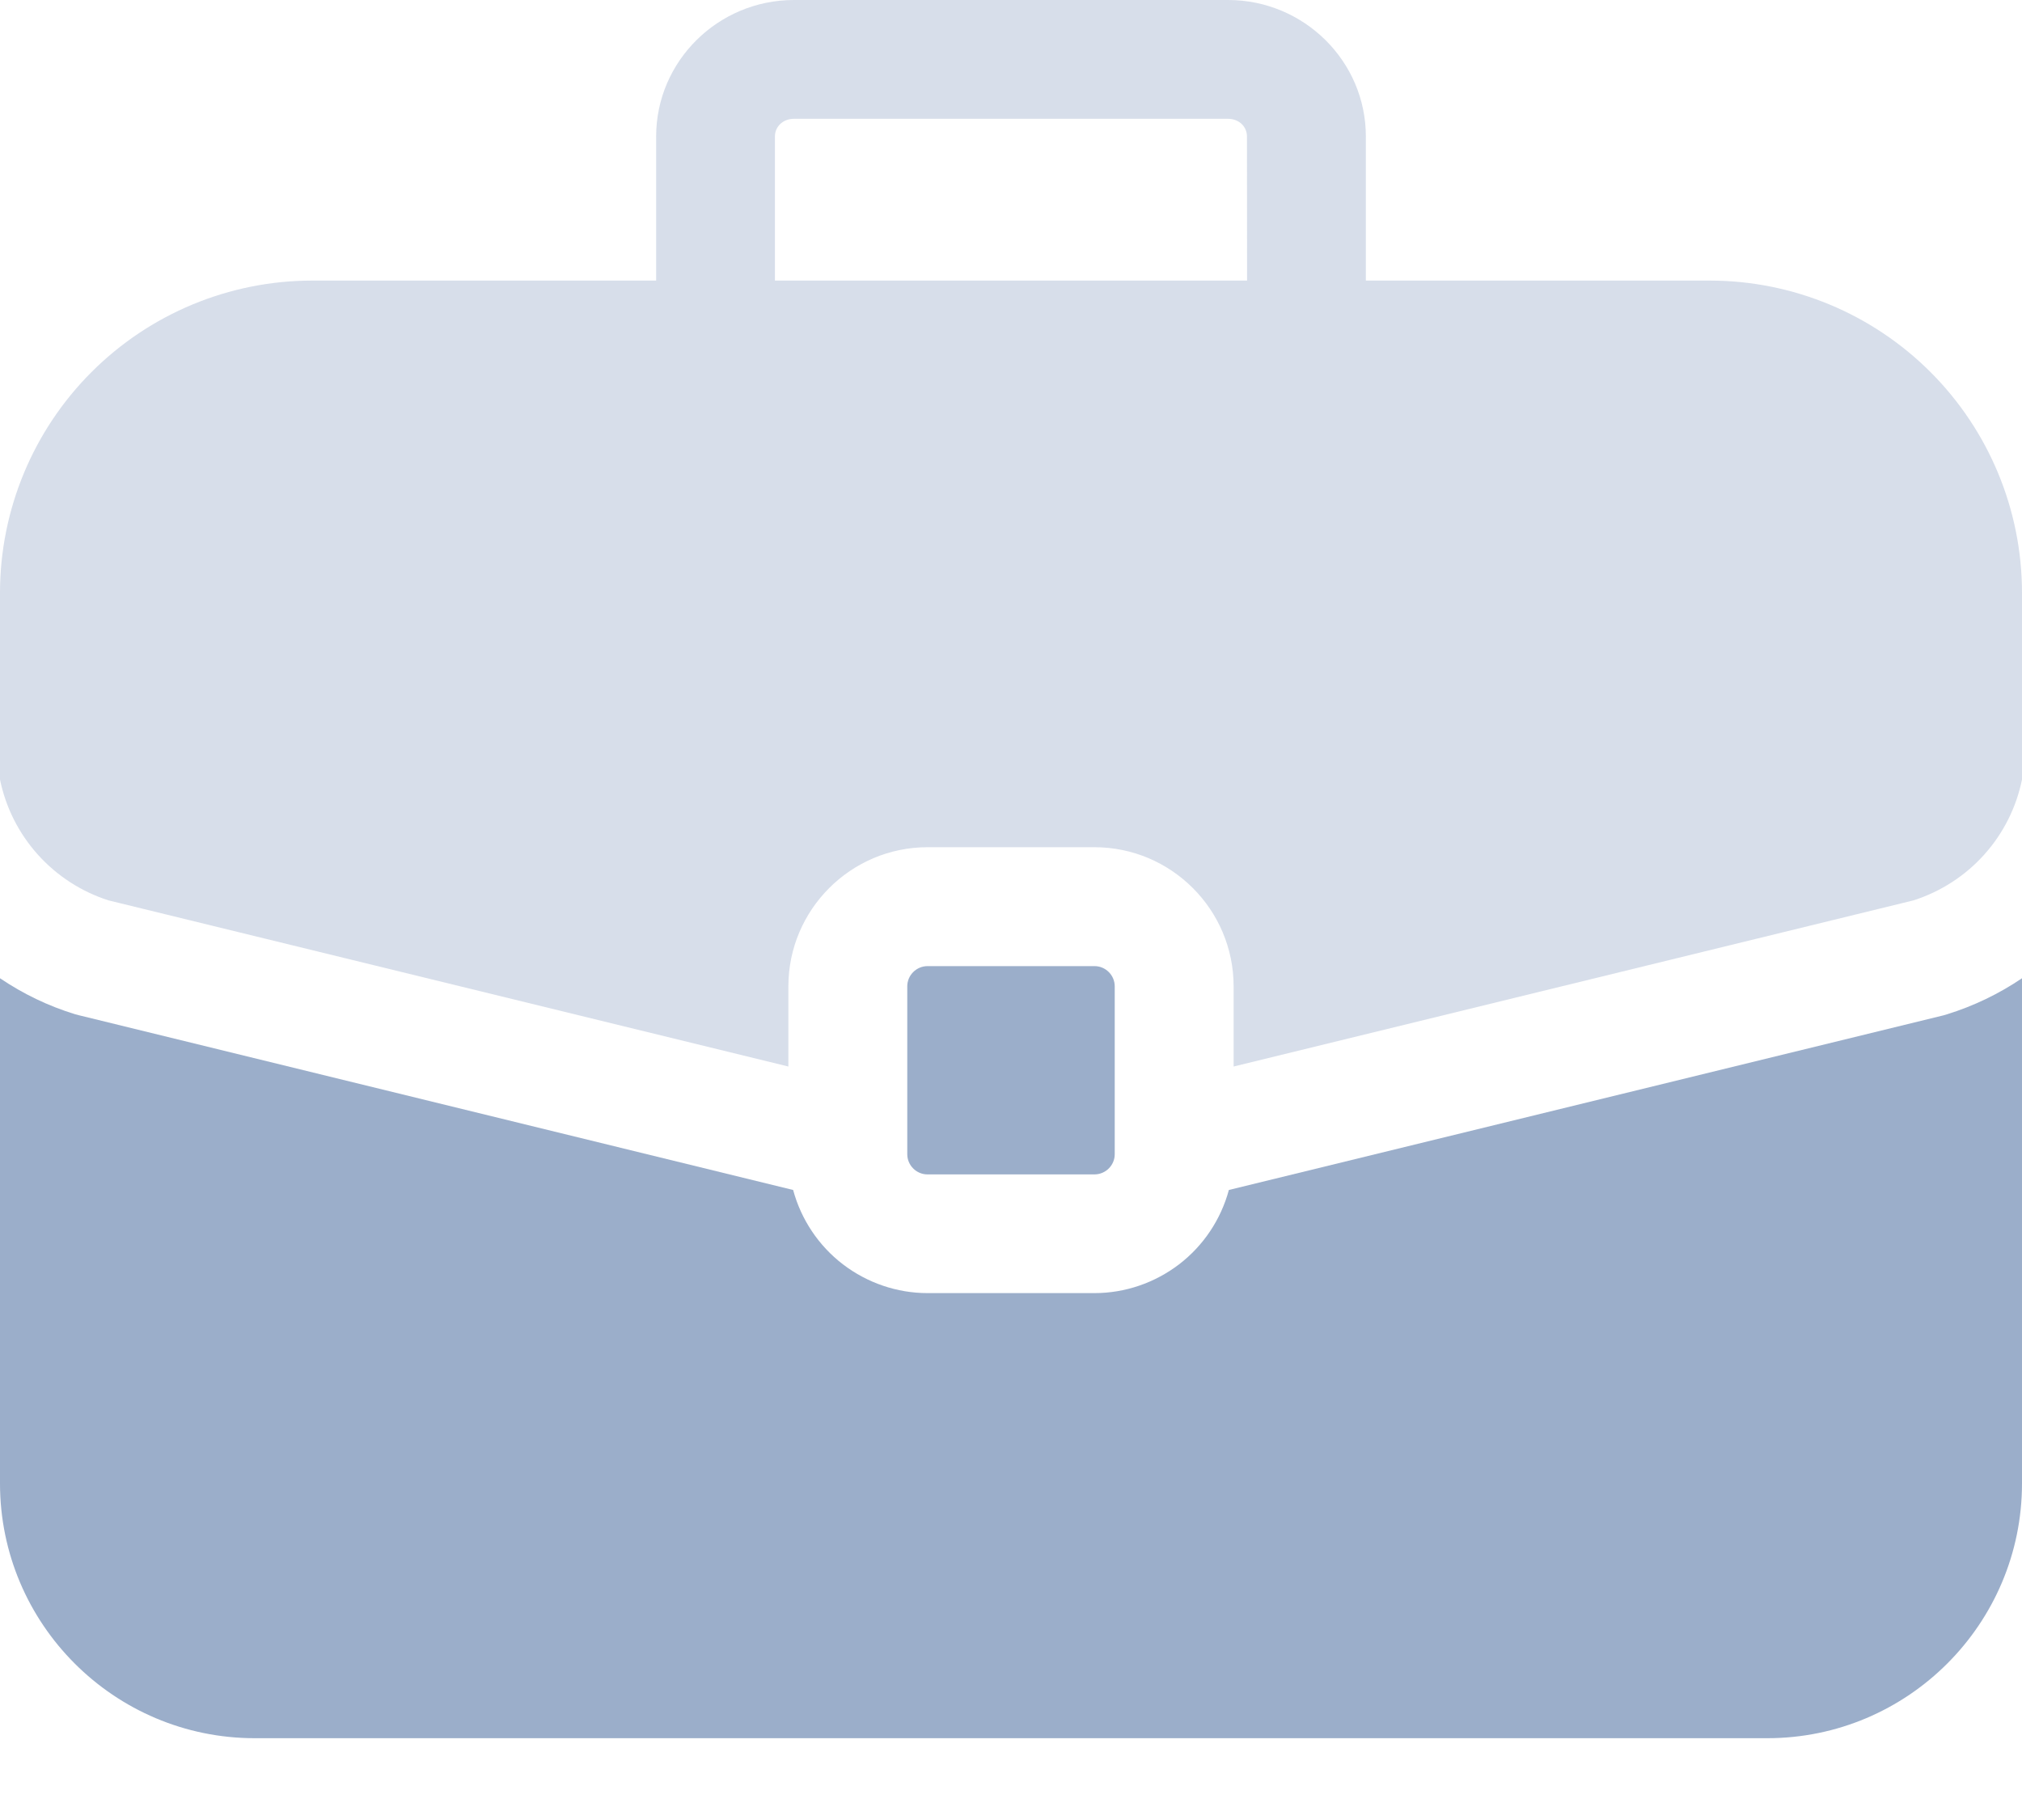 <svg width="20" height="18" viewBox="0 0 20 18" fill="none" xmlns="http://www.w3.org/2000/svg">
<path d="M10.825 9.555H9.175C9.064 9.555 8.974 9.645 8.974 9.755V11.415C8.974 11.525 9.064 11.615 9.174 11.615H10.825C10.936 11.615 11.026 11.525 11.026 11.415V9.755C11.026 9.645 10.936 9.555 10.826 9.555" fill="#9BAECA"/>
<path d="M16.915 2.775H13.51V1.35C13.51 0.606 12.898 0 12.147 0H7.853C7.102 0 6.49 0.606 6.49 1.35V2.775H3.085C2.267 2.776 1.483 3.102 0.905 3.68C0.327 4.258 0.001 5.042 0 5.86L0 7.71C0.057 7.987 0.186 8.243 0.375 8.453C0.564 8.663 0.805 8.819 1.074 8.905L7.798 10.548V9.755C7.798 8.997 8.416 8.379 9.175 8.379H10.825C11.585 8.379 12.202 8.997 12.202 9.755V10.548L18.926 8.905C19.483 8.726 19.886 8.267 20 7.71V5.86C19.999 5.042 19.673 4.258 19.095 3.68C18.517 3.102 17.733 2.776 16.915 2.775ZM12.335 2.775H7.665V1.35C7.665 1.25 7.746 1.175 7.853 1.175H12.147C12.254 1.175 12.334 1.251 12.334 1.35L12.335 2.775Z" fill="#9BAECA" fill-opacity="0.4"/>
<path d="M19.257 10.032L19.223 10.042L12.155 11.769C12.076 12.061 11.903 12.32 11.663 12.504C11.422 12.688 11.128 12.789 10.825 12.789H9.175C8.872 12.789 8.578 12.688 8.337 12.504C8.097 12.32 7.924 12.061 7.845 11.769L0.777 10.04L0.743 10.031C0.479 9.95 0.229 9.83 0 9.675L0 14.671C0 16.061 1.13 17.191 2.52 17.191H17.48C18.87 17.191 20 16.061 20 14.671V9.675C19.771 9.83 19.521 9.95 19.257 10.032Z" fill="#9BAECA"/>
</svg>
